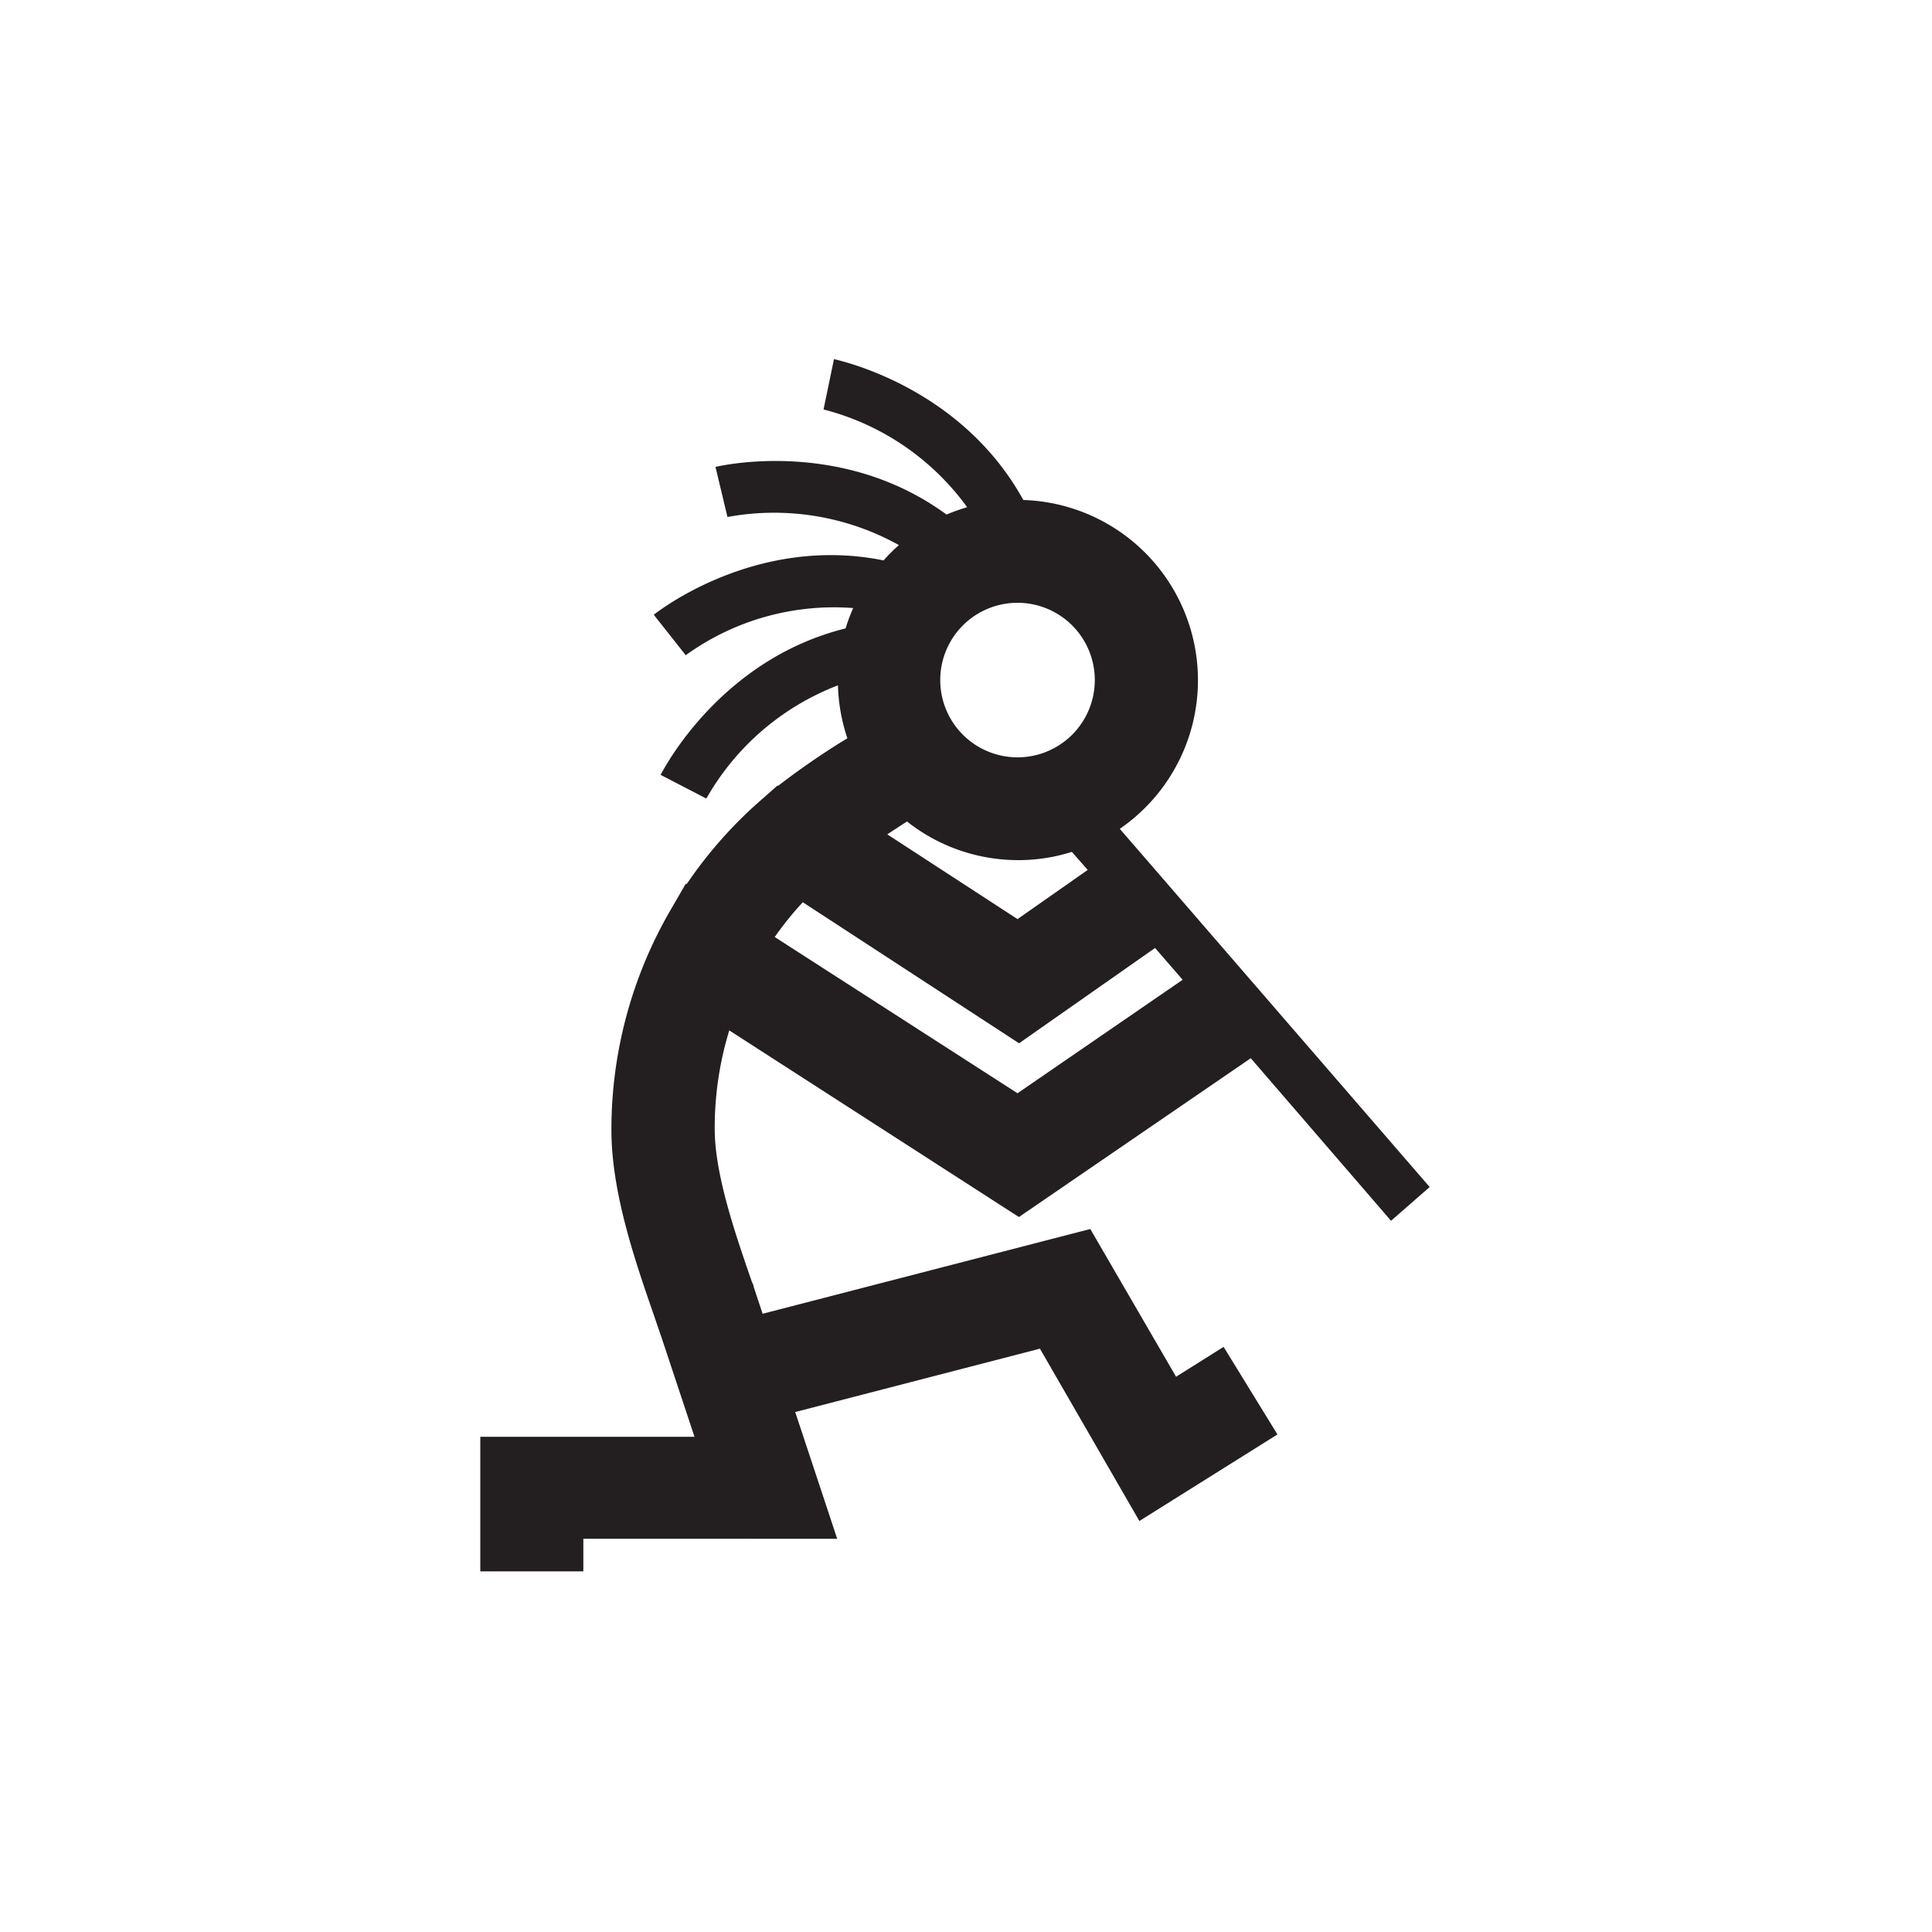<svg id="Symbols" xmlns="http://www.w3.org/2000/svg" viewBox="0 0 150 150"><defs><style>.cls-1{fill:#231f20;}</style></defs><title>kokopelli-bold</title><path class="cls-1" d="M79.11,94.49l18-12.33L108,94.78l3-2.62L86.94,64.35a14,14,0,0,0-7.49-25.53C74.59,30,65.19,28,64.75,27.88l-.81,3.91a19.87,19.87,0,0,1,11.15,7.59,14.45,14.45,0,0,0-1.6.57C65.36,34,56,36.15,55.55,36.25l.93,3.89a19.94,19.94,0,0,1,13.31,2.18,13.36,13.36,0,0,0-1.19,1.19c-9.88-2-17.49,3.94-17.84,4.22l2.48,3.14a19.66,19.66,0,0,1,13-3.66,14.23,14.23,0,0,0-.59,1.58c-9.77,2.42-14.16,11-14.36,11.37L54.84,62a19.94,19.94,0,0,1,10.22-8.79,14,14,0,0,0,.73,4.11c-2,1.21-3.91,2.56-5.36,3.68h-.08l-1.13,1a33.67,33.67,0,0,0-5.89,6.62h-.09l-1.16,2a33.93,33.93,0,0,0-4.61,17.11c0,4.87,1.85,10.21,3.34,14.5.2.6.4,1.17.59,1.73l2.52,7.59H37.29V122h8v-2.53H65l-3.26-9.84,19-4.92,7.72,13.38,10.72-6.72L95,104.57l-3.69,2.32L84.65,95.42,59.21,102l-.23-.69h0v0l-.47-1.42h0c0-.12-.08-.24-.13-.36-1.29-3.72-2.89-8.36-2.89-11.88A25.86,25.86,0,0,1,56.62,80ZM79,84.88,60.15,72.75a24.51,24.51,0,0,1,2.18-2.7L79.12,81l10.56-7.4,2.14,2.47Zm5.45-17.34L79,71.36,68.89,64.78c.51-.34,1-.66,1.53-1a13.9,13.9,0,0,0,8.62,3,13.74,13.74,0,0,0,4.18-.64ZM85,52.8a6,6,0,1,1-6-6A6,6,0,0,1,85,52.8Z"/></svg>
